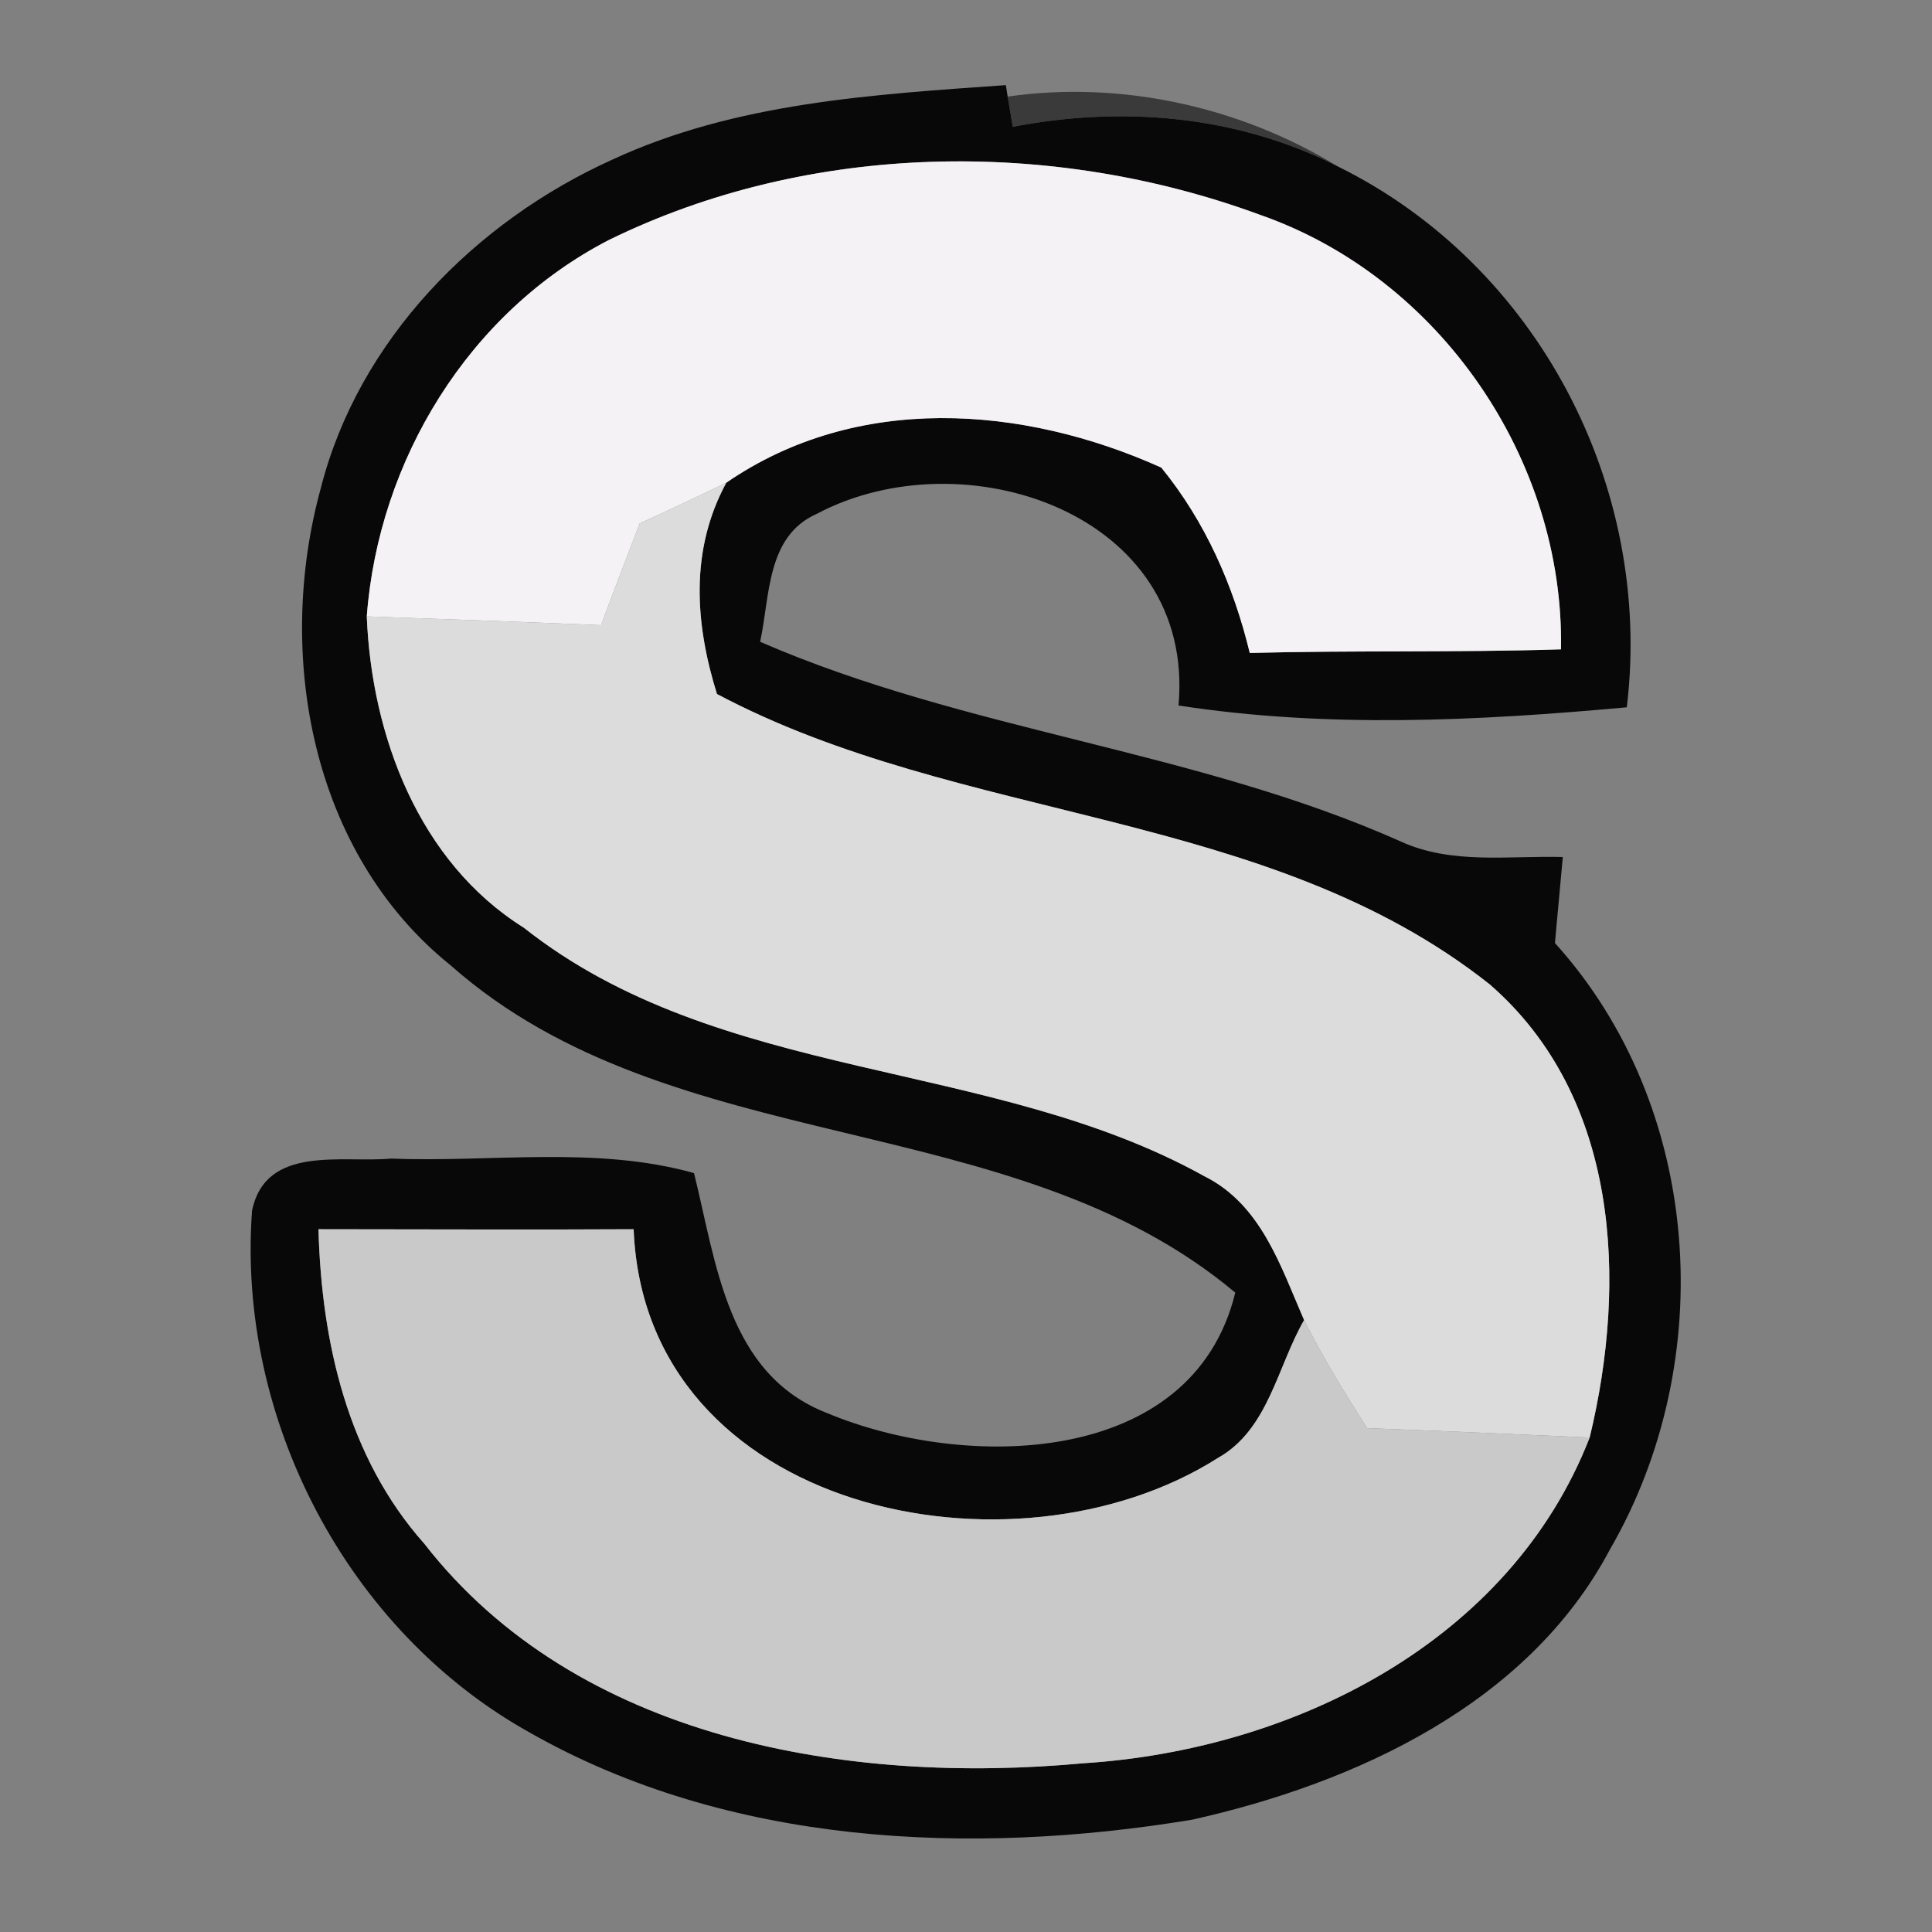 <?xml version="1.0" encoding="UTF-8" ?>
<!DOCTYPE svg PUBLIC "-//W3C//DTD SVG 1.1//EN" "http://www.w3.org/Graphics/SVG/1.1/DTD/svg11.dtd">
<svg width="64pt" height="64pt" viewBox="0 0 64 64" version="1.1" xmlns="http://www.w3.org/2000/svg">
<rect x="0" y="0" width="64" height="64" fill="#808080" stroke="none"/>
<g id="#050505f7">
<path fill="#050505" opacity="0.97" d=" M 20.28 5.29 C 24.35 3.40 28.91 3.13 33.32 2.82 L 33.38 3.20 C 33.42 3.45 33.51 3.95 33.55 4.20 C 37.20 3.50 40.98 3.82 44.31 5.51 C 50.93 8.77 54.77 16.12 53.89 23.43 C 48.96 23.88 43.96 24.13 39.04 23.37 C 39.61 16.98 31.91 14.45 27.06 17.02 C 25.38 17.76 25.51 19.76 25.18 21.26 C 32.01 24.23 39.58 24.84 46.39 27.87 C 48.08 28.65 49.98 28.34 51.77 28.39 C 51.71 29.10 51.57 30.52 51.51 31.24 C 56.41 36.66 56.95 45.08 53.33 51.33 C 50.62 56.45 44.90 59.07 39.49 60.28 C 32.16 61.49 24.15 61.14 17.56 57.40 C 11.50 54.03 7.84 46.99 8.35 40.10 C 8.81 37.91 11.33 38.53 12.95 38.38 C 16.28 38.51 19.74 37.95 22.99 38.86 C 23.73 41.84 24.09 45.53 27.40 46.81 C 31.91 48.70 39.50 48.65 40.92 42.82 C 33.51 36.60 22.28 38.48 14.93 31.98 C 10.30 28.26 9.11 21.68 10.63 16.16 C 11.88 11.26 15.74 7.34 20.28 5.29 M 20.17 7.95 C 15.52 10.35 12.54 15.25 12.15 20.42 C 12.31 24.37 13.87 28.55 17.35 30.73 C 23.86 35.88 32.83 35.04 39.89 38.96 C 41.78 39.90 42.42 41.94 43.20 43.73 C 42.31 45.27 42.02 47.36 40.34 48.30 C 33.58 52.59 21.36 50.10 20.99 40.72 C 17.51 40.74 14.03 40.72 10.55 40.72 C 10.65 44.45 11.51 48.27 14.05 51.13 C 19.13 57.66 28.13 59.13 35.89 58.41 C 42.83 57.97 50.02 54.40 52.66 47.62 C 53.91 42.45 53.64 36.34 49.35 32.61 C 41.97 26.76 31.87 27.30 23.75 22.99 C 23.02 20.65 22.85 18.22 24.06 15.99 C 28.38 13.02 33.87 13.42 38.47 15.49 C 39.93 17.28 40.86 19.40 41.40 21.63 C 44.84 21.54 48.28 21.62 51.71 21.51 C 51.82 15.23 47.70 9.20 41.75 7.12 C 34.86 4.58 26.82 4.69 20.17 7.95 Z" />
</g>
<g id="#0101018c">
<path fill="#010101" opacity="0.55" d=" M 33.38 3.20 C 37.13 2.66 41.08 3.53 44.31 5.51 C 40.98 3.82 37.20 3.50 33.55 4.20 C 33.51 3.95 33.42 3.45 33.38 3.20 Z" />
</g>
<g id="#f4f2f4ff">
<path fill="#f4f2f4" opacity="1.00" d=" M 20.17 7.95 C 26.82 4.69 34.86 4.58 41.75 7.12 C 47.70 9.20 51.82 15.23 51.71 21.51 C 48.28 21.62 44.84 21.54 41.40 21.63 C 40.86 19.40 39.93 17.28 38.47 15.49 C 33.87 13.42 28.38 13.02 24.06 15.99 C 23.11 16.45 22.15 16.90 21.19 17.34 C 20.76 18.46 20.33 19.58 19.91 20.71 C 17.32 20.60 14.73 20.51 12.15 20.42 C 12.54 15.25 15.52 10.35 20.17 7.95 Z" />
</g>
<g id="#dddcddff">
<path fill="#dddcdd" opacity="1.00" d=" M 21.19 17.34 C 22.15 16.90 23.11 16.45 24.06 15.99 C 22.85 18.22 23.02 20.65 23.75 22.99 C 31.87 27.30 41.97 26.76 49.35 32.61 C 53.64 36.34 53.91 42.45 52.66 47.62 C 50.20 47.51 47.75 47.40 45.29 47.31 C 44.54 46.14 43.82 44.96 43.20 43.73 C 42.42 41.94 41.78 39.90 39.89 38.96 C 32.83 35.04 23.86 35.88 17.35 30.73 C 13.87 28.55 12.31 24.37 12.15 20.42 C 14.73 20.51 17.32 20.60 19.91 20.71 C 20.33 19.58 20.76 18.46 21.19 17.34 Z" />
</g>
<g id="#c9c9c9ff">
<path fill="#c9c9c9" opacity="1.00" d=" M 10.55 40.72 C 14.03 40.72 17.51 40.74 20.99 40.72 C 21.36 50.10 33.58 52.59 40.34 48.30 C 42.02 47.36 42.31 45.27 43.20 43.73 C 43.82 44.96 44.54 46.14 45.29 47.31 C 47.75 47.40 50.20 47.51 52.66 47.62 C 50.02 54.40 42.83 57.97 35.89 58.41 C 28.13 59.13 19.13 57.66 14.05 51.13 C 11.51 48.27 10.65 44.45 10.55 40.72 Z" />
</g>
</svg>

